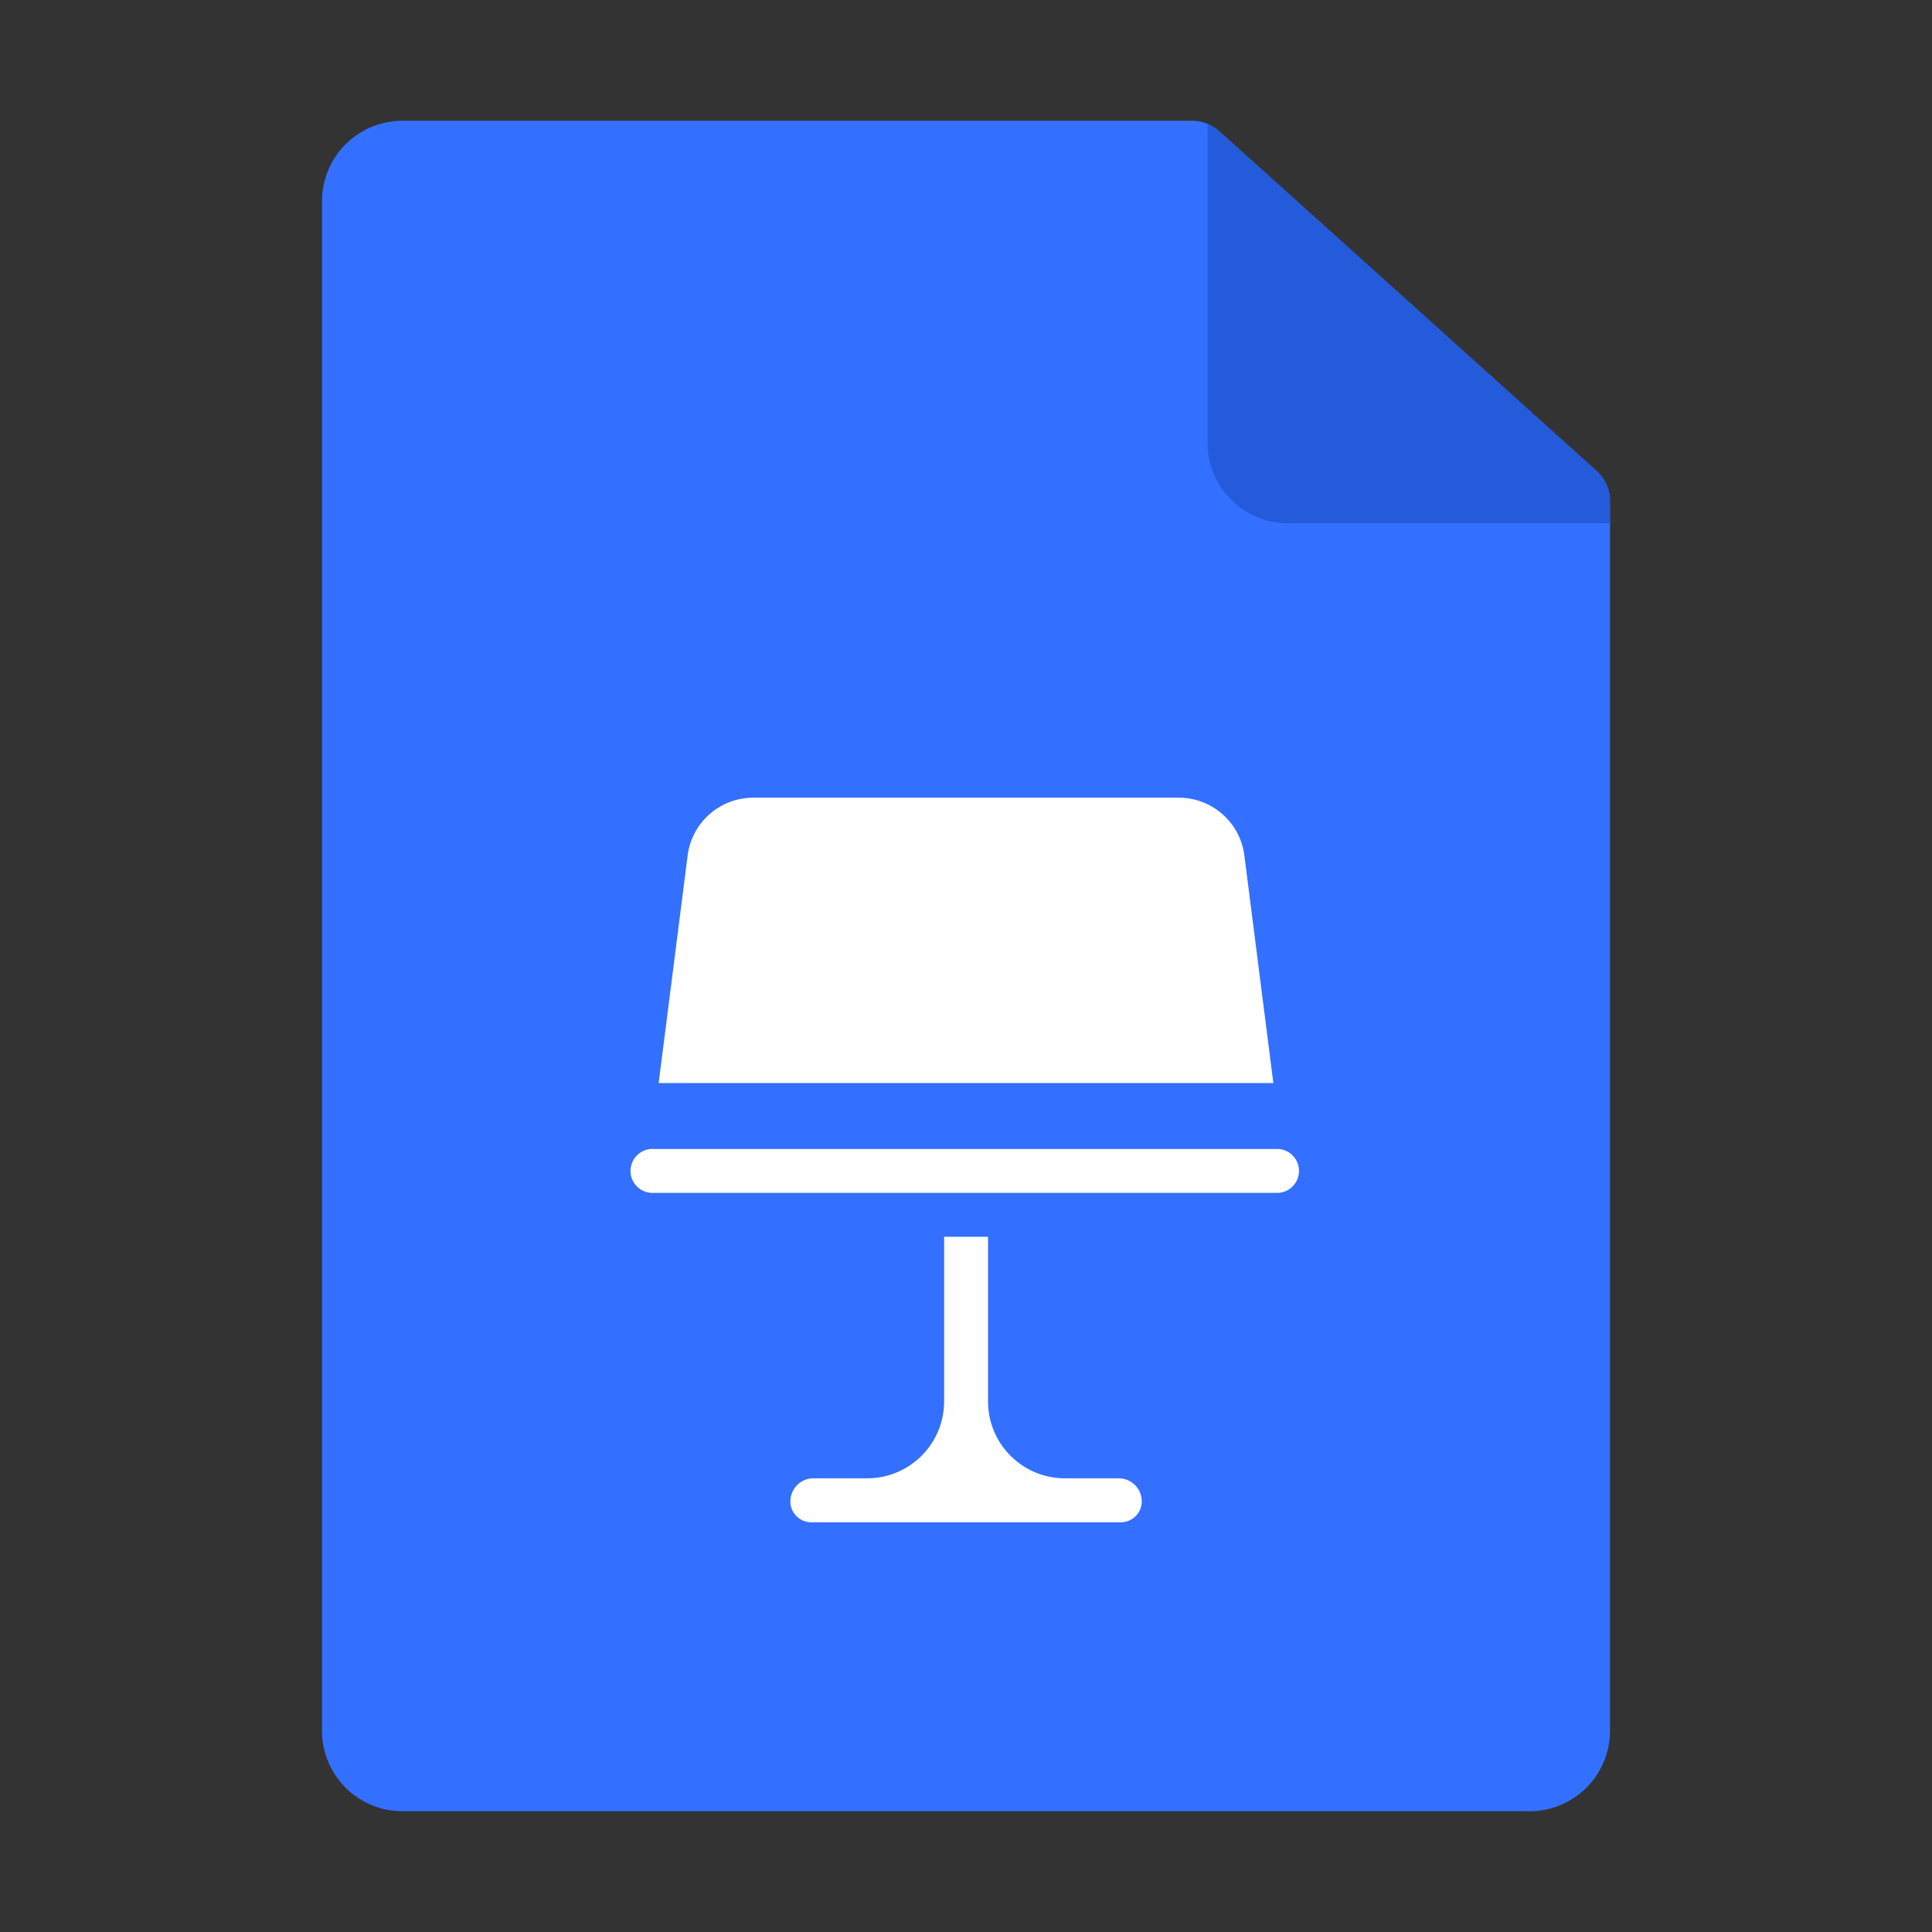 <?xml version="1.0" standalone="no"?><!DOCTYPE svg PUBLIC "-//W3C//DTD SVG 1.1//EN" "http://www.w3.org/Graphics/SVG/1.1/DTD/svg11.dtd"><svg class="icon" width="32px" height="32.00px" viewBox="0 0 1024 1024" version="1.1" xmlns="http://www.w3.org/2000/svg"><rect x="0" y="0" width="1024" height="1024" fill="#333333" stroke="none"/><path d="M170.667 106.667A42.667 42.667 0 0 1 213.333 64h418.475a21.333 21.333 0 0 1 14.293 5.461l200.15 180.182a21.333 21.333 0 0 1 7.082 15.872v651.818A42.667 42.667 0 0 1 810.667 960H213.333a42.667 42.667 0 0 1-42.666-42.667V106.667z" fill="#3370FF" /><path d="M853.333 277.333v-11.818a21.333 21.333 0 0 0-7.082-15.872L646.1 69.46a21.29 21.29 0 0 0-6.101-3.84v169.046a42.667 42.667 0 0 0 42.667 42.666h170.666z" fill="#245BDB" /><path d="M364.459 453.419a35.072 35.072 0 0 1 34.816-30.635h225.45c17.664 0 32.598 13.141 34.816 30.635l15.36 120.618H349.1l15.36-120.618z m54.485 342.314c0-6.741 5.461-12.202 12.245-12.202h28.502a40.747 40.747 0 0 0 40.704-40.747v-87.253h23.296v87.253c0 22.485 18.218 40.747 40.704 40.747h28.501c6.741 0 12.245 5.461 12.245 12.202a11.05 11.05 0 0 1-11.093 11.094H429.995a11.05 11.05 0 0 1-11.094-11.094z m-72.405-186.752a11.648 11.648 0 1 0 0 23.254h331.008a11.648 11.648 0 0 0 0-23.254H346.539z" fill="#FFFFFF" /></svg>